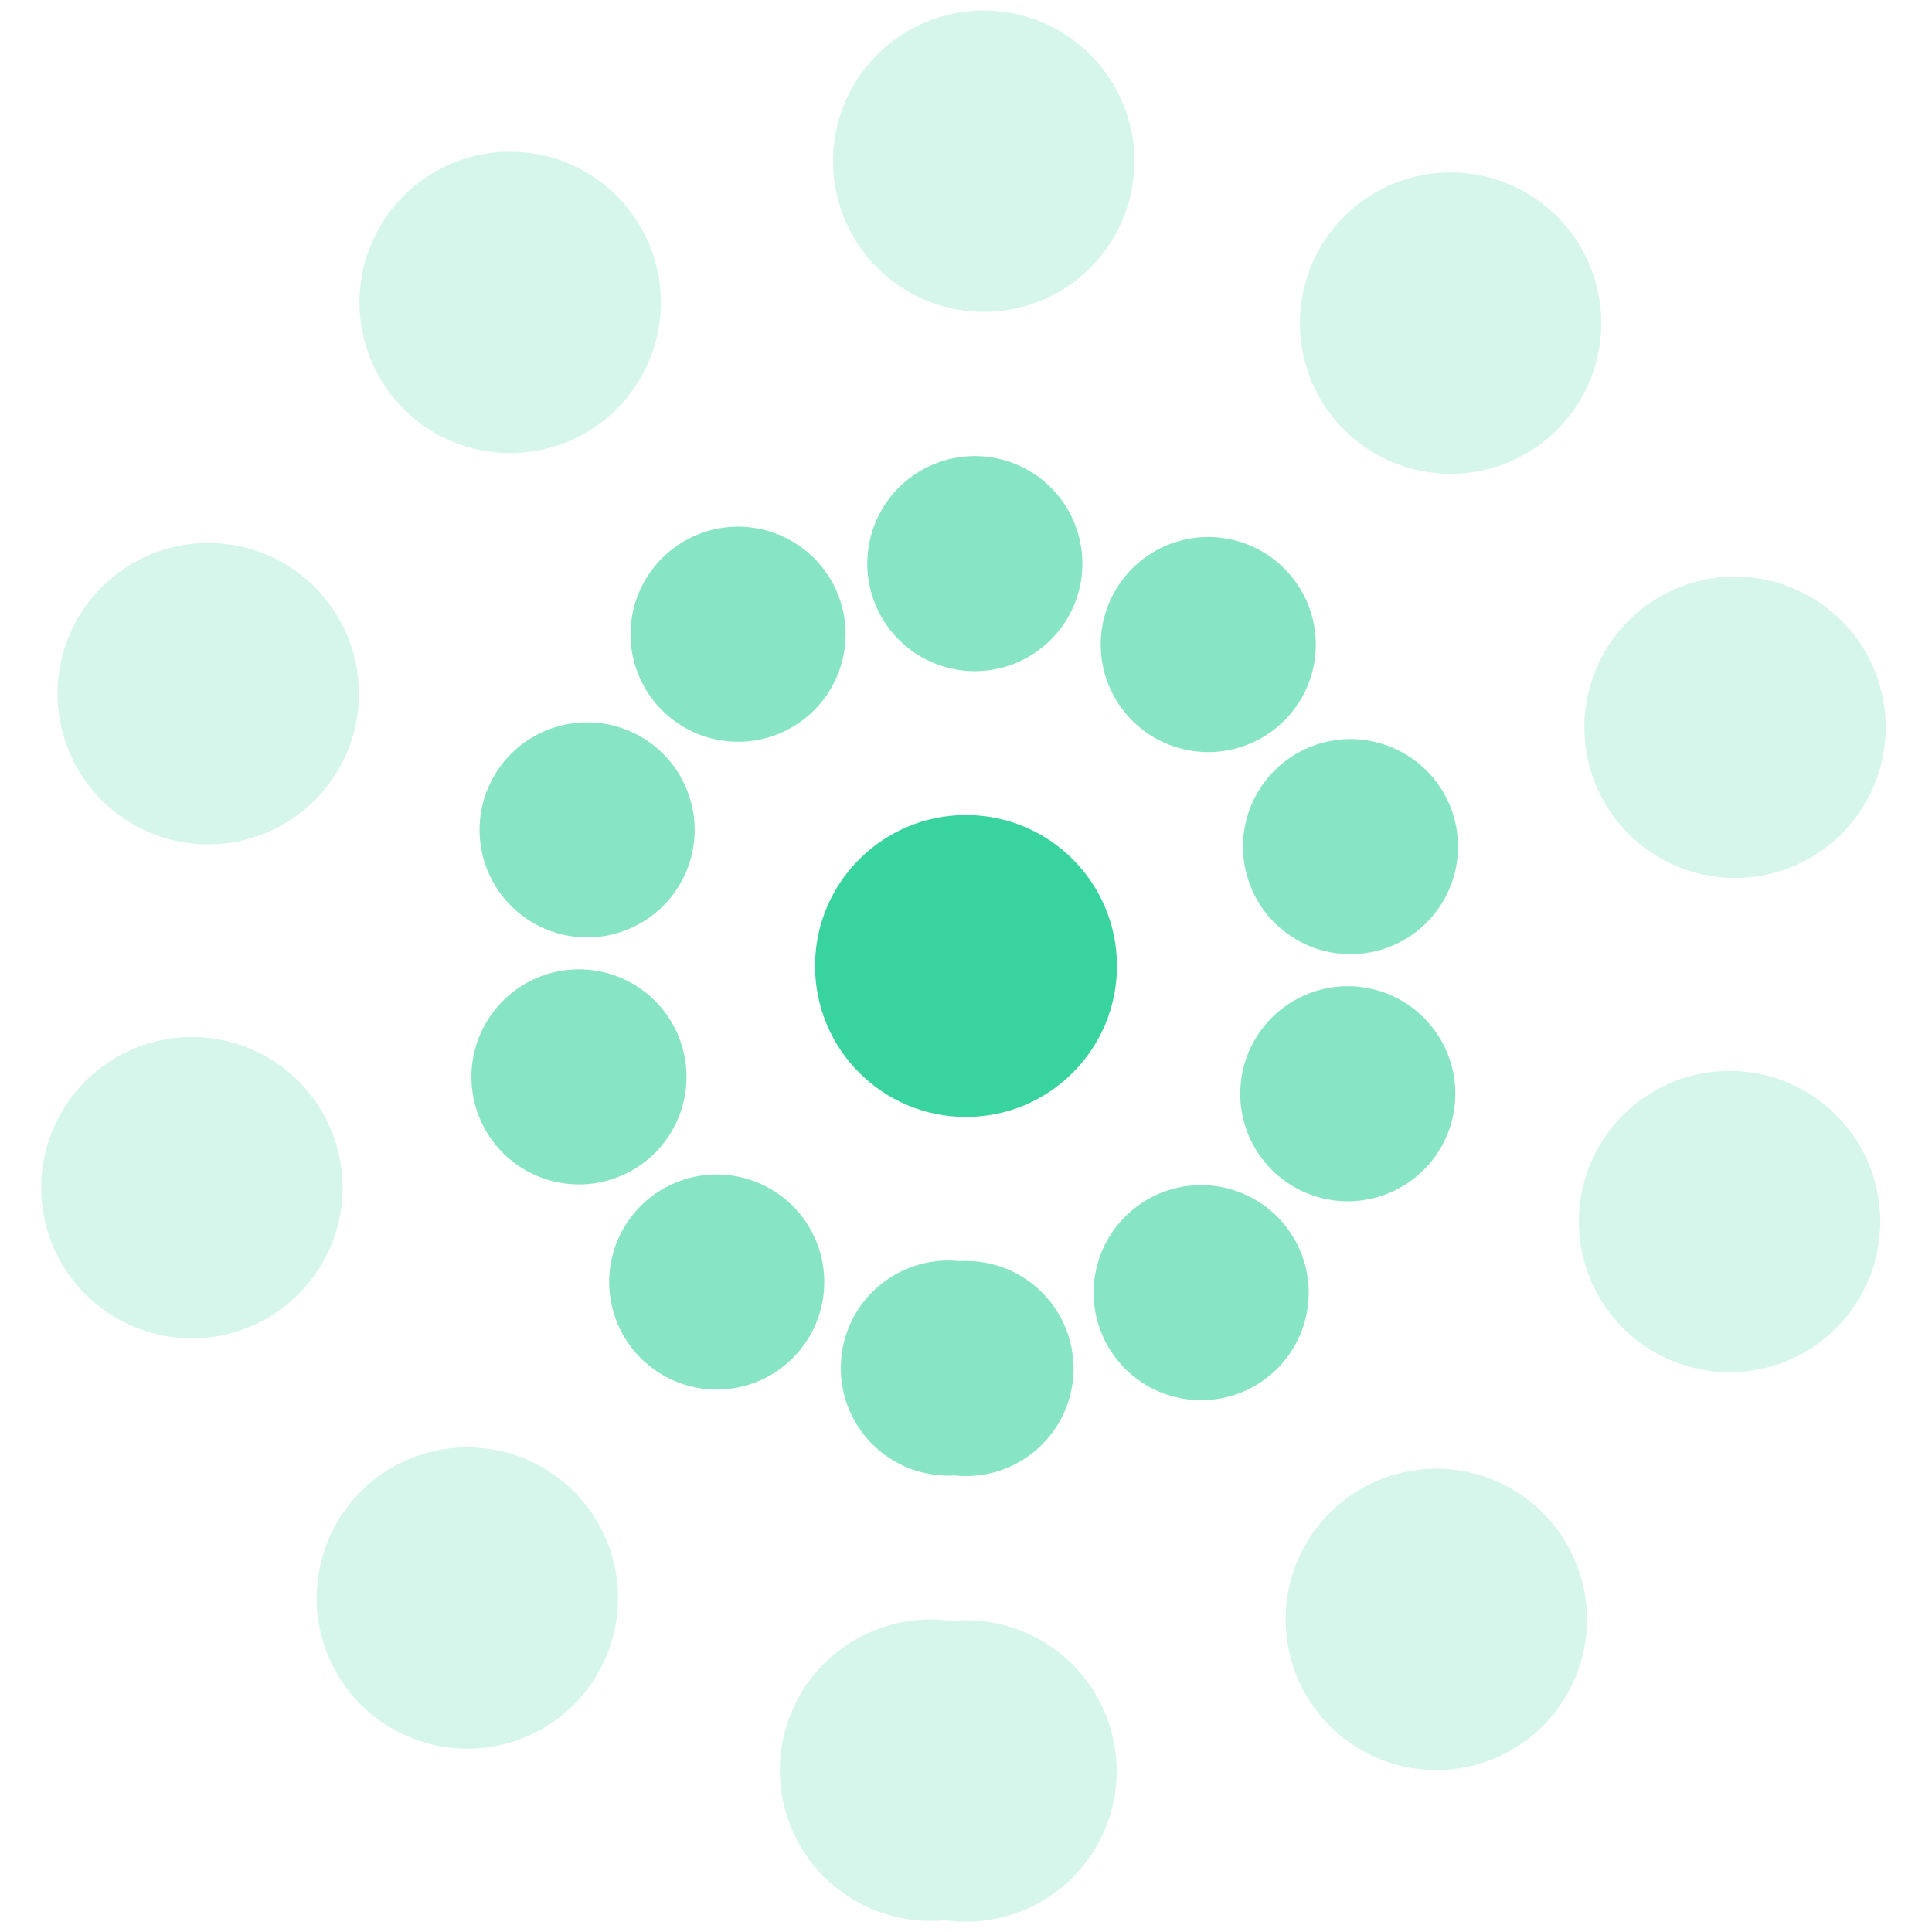 <svg xmlns="http://www.w3.org/2000/svg" width="30" height="30" viewBox="0 0 30 30">
  <g fill="none" transform="translate(2.5 2.5)">
    <g stroke="#38D39F" stroke-linecap="round" stroke-linejoin="round">
      <path stroke-dasharray="0 7.8" stroke-width="4.68" d="M12.5,25 C19.404,25 25,19.404 25,12.5 C25,5.596 19.404,0 12.5,0 C5.596,0 0,5.596 0,12.5 C0,19.404 5.596,25 12.5,25 Z" opacity=".2"/>
      <path stroke-dasharray="0 3.9" stroke-width="3.34" d="M12.5,18.75 C15.952,18.75 18.75,15.952 18.75,12.5 C18.75,9.048 15.952,6.25 12.5,6.25 C9.048,6.25 6.25,9.048 6.25,12.5 C6.25,15.952 9.048,18.75 12.5,18.75 Z" opacity=".6"/>
    </g>
    <circle cx="12.5" cy="12.5" r="2.344" fill="#38D39F"/>
  </g>
</svg>
